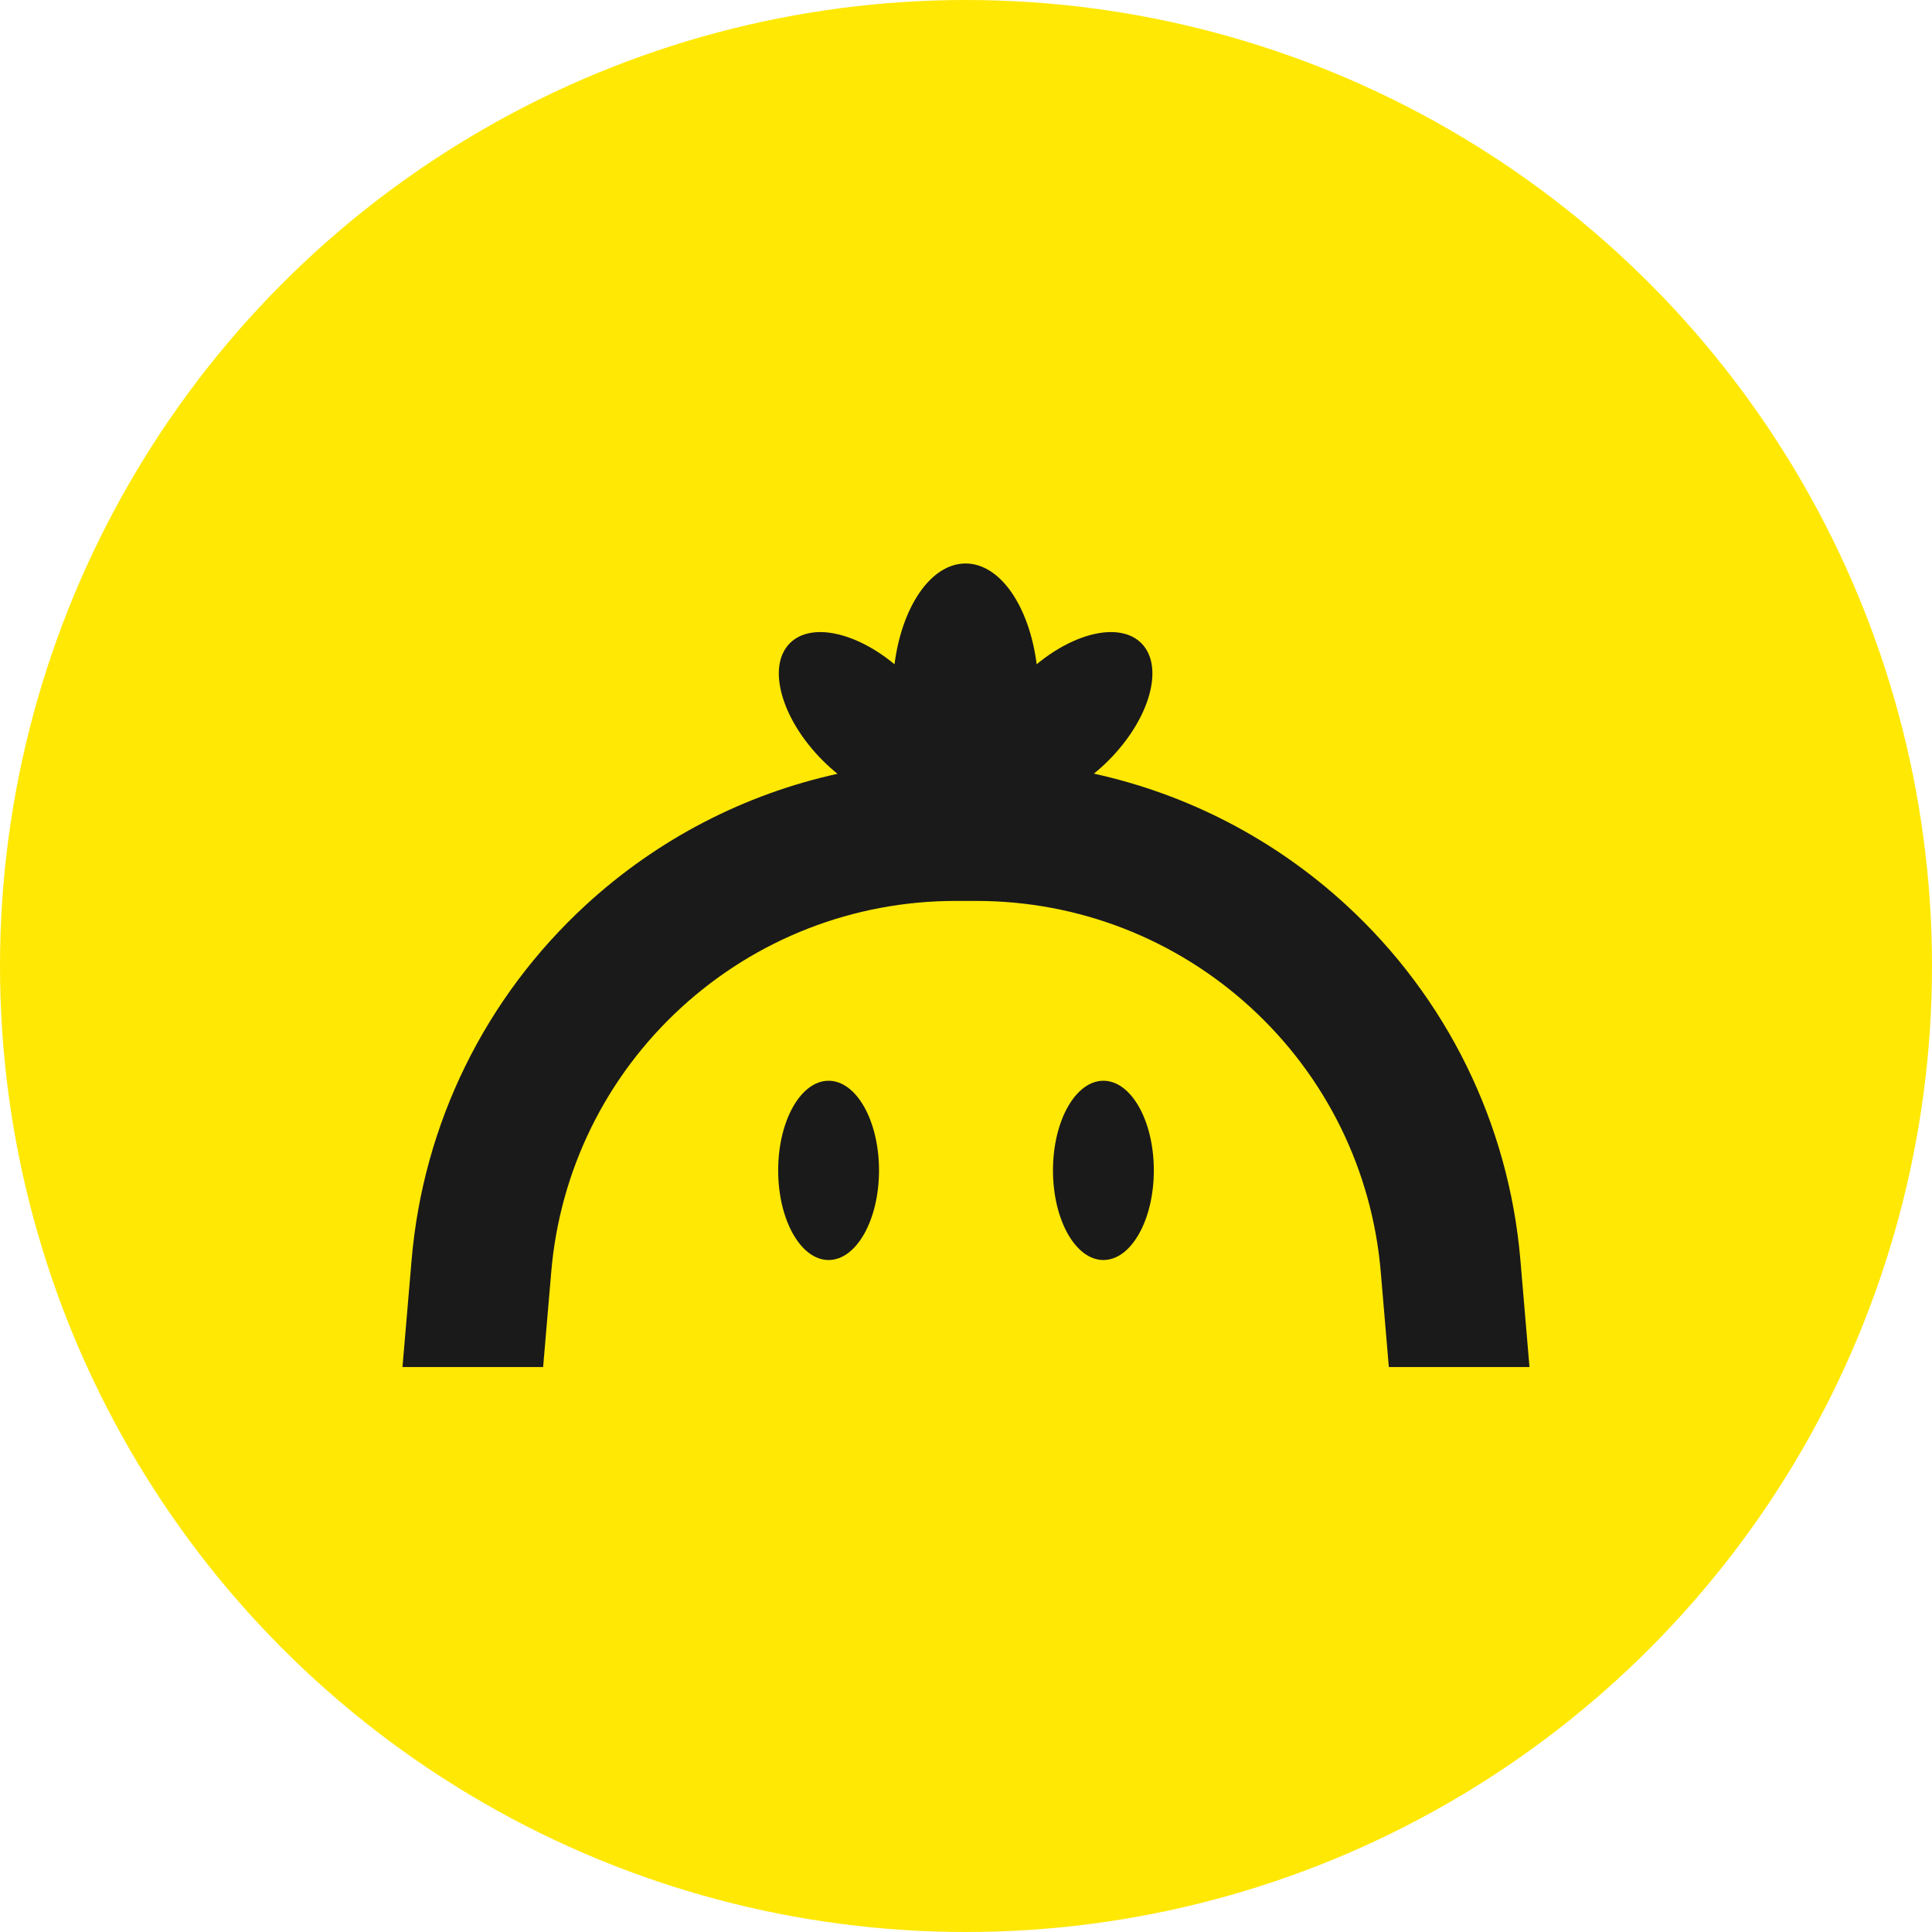 <svg width="50" height="50" viewBox="0 0 50 50" fill="none" xmlns="http://www.w3.org/2000/svg">
<circle cx="25" cy="25" r="25" fill="#FFE804"/>
<path d="M28.31 20.022C30.727 20.552 32.974 21.711 34.829 23.412C37.442 25.811 39.047 29.078 39.348 32.611L39.583 35.379H35.943L35.734 32.917C35.511 30.291 34.318 27.863 32.375 26.081C30.432 24.298 27.91 23.316 25.271 23.316H24.728C22.09 23.316 19.567 24.298 17.625 26.081C15.682 27.863 14.489 30.291 14.266 32.917L14.056 35.379H10.416L10.652 32.611C10.952 29.078 12.557 25.811 15.171 23.412C17.021 21.714 19.263 20.557 21.674 20.026C21.545 19.922 21.419 19.808 21.296 19.686C20.22 18.611 19.838 17.249 20.443 16.645C20.986 16.102 22.141 16.355 23.15 17.191C23.341 15.698 24.092 14.583 24.99 14.583C25.888 14.583 26.639 15.698 26.829 17.191C27.839 16.355 28.994 16.102 29.537 16.645C30.142 17.249 29.76 18.611 28.683 19.686C28.562 19.807 28.437 19.919 28.31 20.022Z" fill="#1A1A1B"/>
<path d="M21.444 27.97C20.723 27.97 20.139 29.008 20.139 30.289C20.139 31.571 20.723 32.609 21.444 32.609C22.165 32.609 22.749 31.571 22.749 30.289C22.749 29.008 22.165 27.97 21.444 27.97Z" fill="#1A1A1B"/>
<path d="M27.251 30.289C27.251 29.008 27.835 27.97 28.556 27.97C29.276 27.97 29.861 29.008 29.861 30.289C29.861 31.571 29.276 32.609 28.556 32.609C27.835 32.609 27.251 31.571 27.251 30.289Z" fill="#1A1A1B"/>
</svg>
